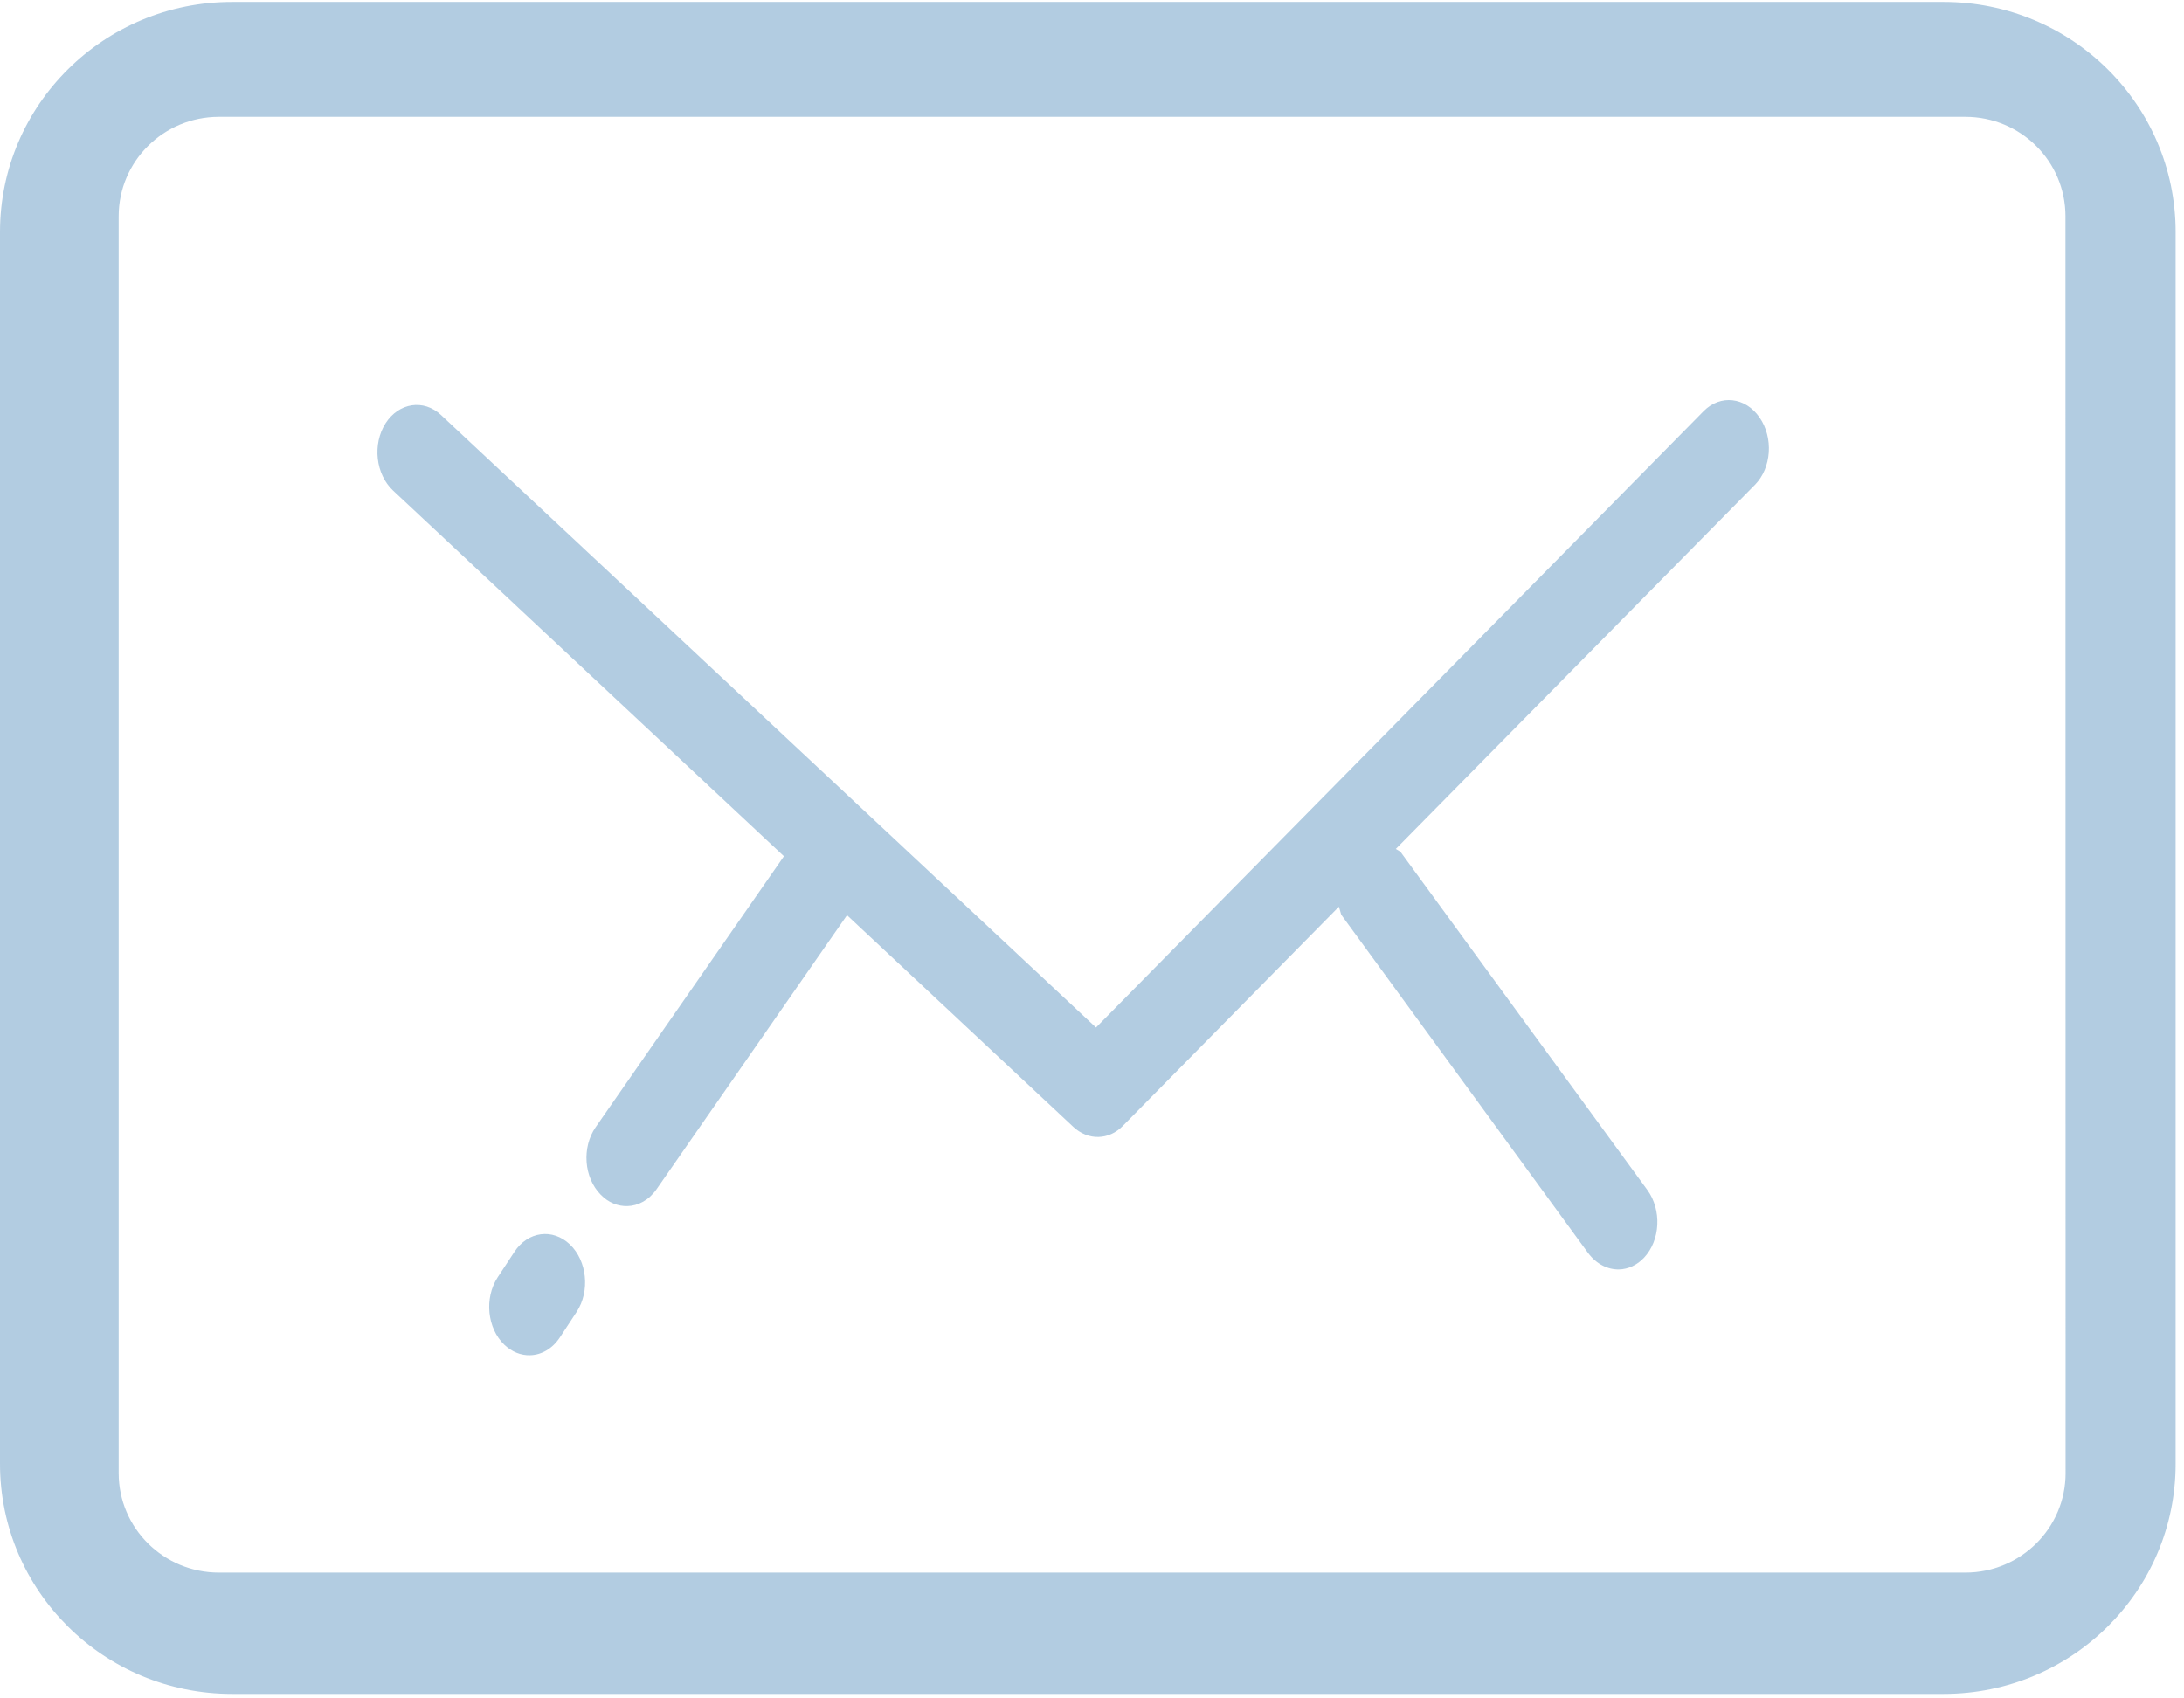 <svg baseProfile="full" xmlns="http://www.w3.org/2000/svg" height="14" width="18"><path opacity=".302" fill="rgb( 0, 89, 158 )" d="M17.931 12.067c0 1.047-.856 1.896-1.912 1.896h-14.107c-1.056 0-1.912-.849-1.912-1.896v-10.155c0-1.047.856-1.896 1.912-1.896h14.107c1.056 0 1.912.849 1.912 1.896v10.155zm-.908-10.285c0-.452-.369-.819-.825-.819h-14.394c-.456 0-.826.367-.826.819v10.362c0 .452.37.819.826.819h14.394c.456 0 .826-.367.826-.819l-.001-10.362zm-5.519 5.216l.038.023 2.035 2.788c.12.165.108.414-.027.558-.059.063-.133.095-.206.097-.093.002-.187-.044-.255-.135l-2.035-2.789-.019-.066-1.78 1.806c-.058.06-.129.09-.201.092-.073.002-.147-.026-.208-.083l-1.865-1.745-1.57 2.259c-.063.09-.151.137-.241.139-.077.002-.155-.028-.219-.094-.139-.141-.157-.39-.042-.556l1.552-2.234-3.222-3.015c-.143-.134-.171-.382-.061-.554.109-.17.314-.202.457-.068l5.398 5.049 5.008-5.081c.138-.14.344-.116.46.051.117.168.1.417-.037.556l-2.96 3.002zm-7.265 3.322c.111-.17.315-.198.458-.062.142.136.167.385.056.555l-.138.21c-.062.095-.153.146-.247.148-.073.002-.148-.026-.211-.086-.142-.136-.167-.384-.056-.555l.138-.21z"/></svg>